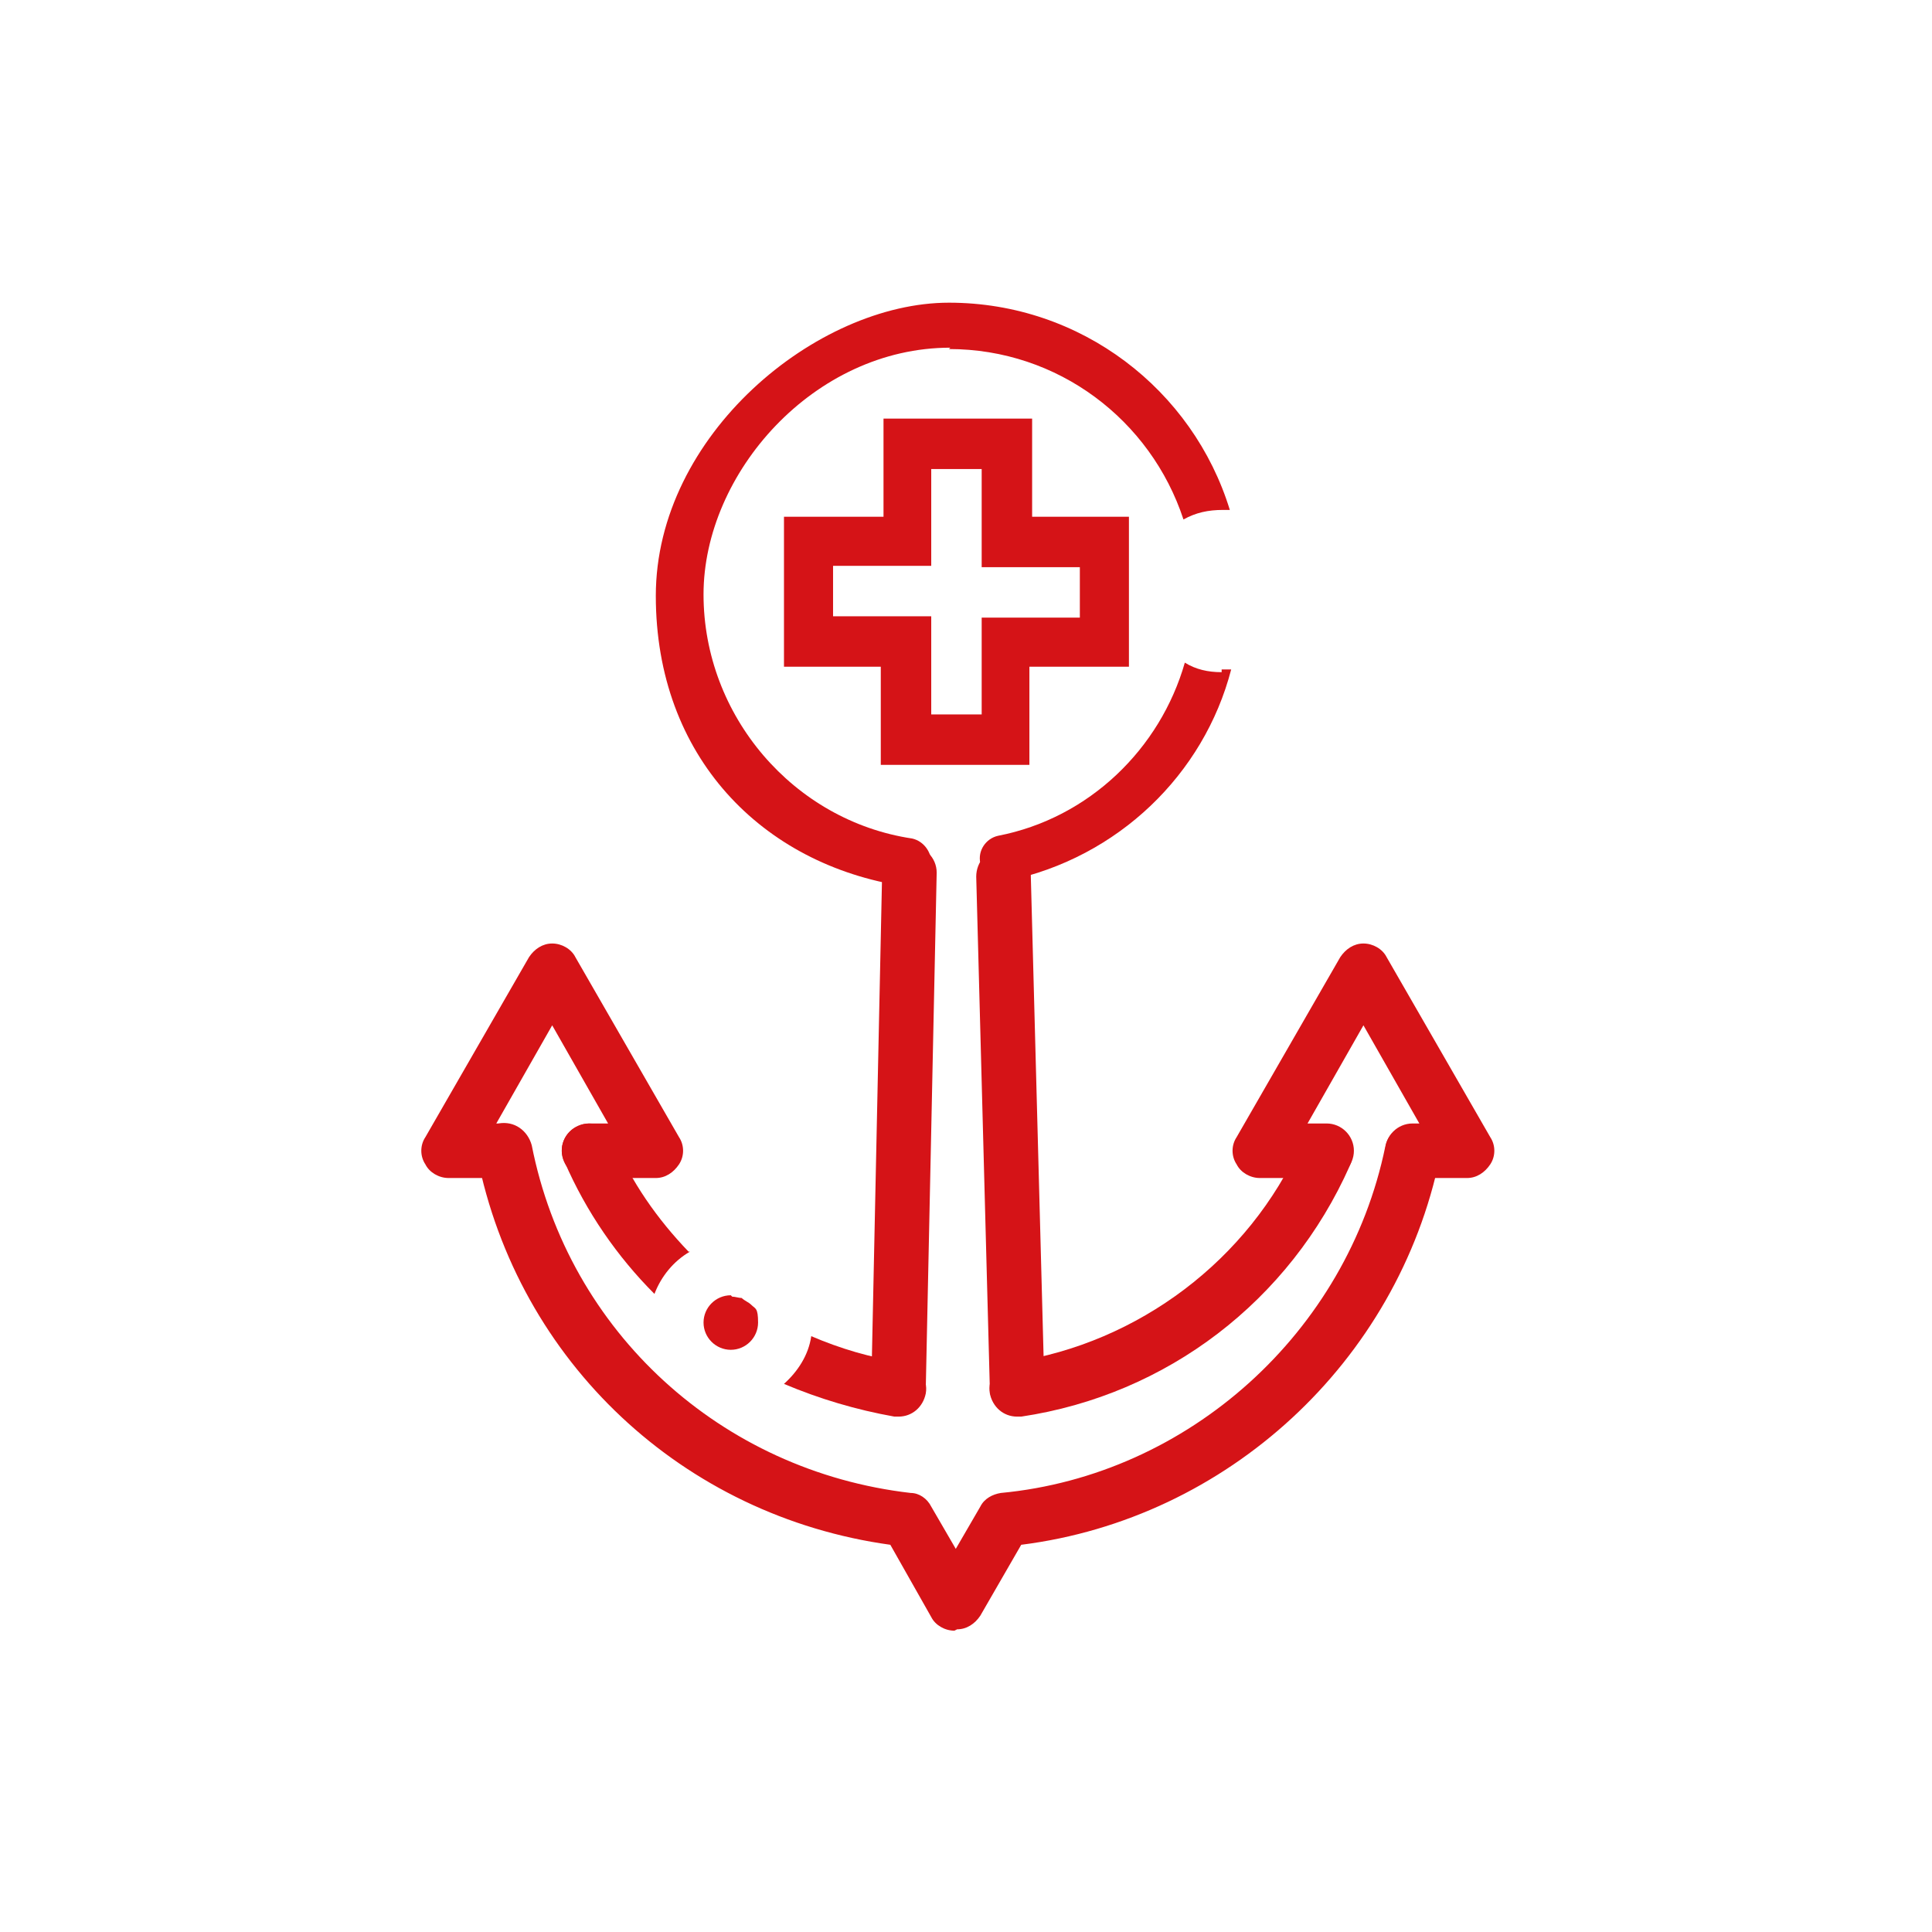 <?xml version="1.0" encoding="UTF-8"?>
<svg id="Layer_1" xmlns="http://www.w3.org/2000/svg" version="1.1" viewBox="0 0 141.7 141.7">
  <!-- Generator: Adobe Illustrator 29.1.0, SVG Export Plug-In . SVG Version: 2.1.0 Build 142)  -->
  <defs>
    <style>
      .st0 {
        fill: #d51317;
      }
    </style>
  </defs>
  <path class="st0" d="M74.6,103.8c-1.1,0-2-.9-2-1.9l-1-37.6c0-1.1.8-2,1.9-2.1,1.1,0,2,.8,2.1,1.9l1,37.6c0,1.1-.8,2-1.9,2.1,0,0,0,0,0,0Z"/>
  <path class="st0" d="M107.6,86.4h-4c-1.1,0-2-.9-2-2s.9-2,2-2h.5l-4.1-7.2-4.1,7.2h1.4c1.1,0,2,.9,2,2s-.9,2-2,2h-4.9c-.7,0-1.4-.4-1.7-1-.4-.6-.4-1.4,0-2l7.6-13.2c.4-.6,1-1,1.7-1s1.4.4,1.7,1l7.6,13.2c.4.6.4,1.4,0,2-.4.6-1,1-1.7,1Z"/>
  <path class="st0" d="M48.1,86.4h-4.9c-1.1,0-2-.9-2-2s.9-2,2-2h1.4l-4.1-7.2-4.1,7.2h.5c1.1,0,2,.9,2,2s-.9,2-2,2h-4c-.7,0-1.4-.4-1.7-1-.4-.6-.4-1.4,0-2l7.6-13.2c.4-.6,1-1,1.7-1h0c.7,0,1.4.4,1.7,1l7.6,13.2c.4.6.4,1.4,0,2-.4.6-1,1-1.7,1Z"/>
  <path class="st0" d="M74.6,103.9c-1,0-1.8-.7-2-1.7-.2-1.1.6-2.1,1.7-2.3,9.2-1.4,17.3-7.5,21.1-16,.4-1,1.6-1.5,2.6-1,1,.4,1.5,1.6,1,2.6-4.4,9.9-13.4,16.8-24.1,18.4,0,0-.2,0-.3,0Z"/>
  <path class="st0" d="M65.9,103.8h0c-1.1,0-2-.9-2-2l.8-37.8c0-1.1,1-2,2-2,1.1,0,2,.9,2,2l-.8,37.8c0,1.1-.9,2-2,2Z"/>
  <path class="st0" d="M70,119.6h0c-.7,0-1.4-.4-1.7-1l-3-5.3c-15.2-2.1-27.3-13.4-30.3-28.5-.2-1.1.5-2.1,1.6-2.4,1.1-.2,2.1.5,2.4,1.6,2.7,13.7,13.9,23.9,27.8,25.5.6,0,1.2.4,1.5,1l1.8,3.1,1.8-3.1c.3-.6.9-.9,1.5-1,13.8-1.3,25.4-11.8,28.2-25.4.2-1.1,1.3-1.8,2.4-1.6,1.1.2,1.8,1.3,1.6,2.4-3.1,15-15.6,26.5-30.7,28.4l-3,5.2c-.4.6-1,1-1.7,1Z"/>
  <path class="st0" d="M79.2,45.3h-7.2c0,0,0,7.1,0,7.1h-3.7s0-7.2,0-7.2h-7.2c0,0,0-3.7,0-3.7h7.2c0,0,0-7.1,0-7.1h3.7s0,7.2,0,7.2h7.2c0,0,0,3.7,0,3.7ZM75.7,37.9v-7.2c0,0-10.9,0-10.9,0v7.2c0,0-7.3,0-7.3,0v11c0,0,7.1,0,7.1,0v7.2c0,0,10.9,0,10.9,0v-7.2c0,0,7.3,0,7.3,0v-11c0,0-7.1,0-7.1,0Z"/>
  <g>
    <path class="st0" d="M69.6,25.6c8,0,14.8,5.2,17.2,12.5.9-.5,1.8-.7,2.9-.7s.3,0,.5,0c-2.7-8.8-10.9-15.2-20.6-15.2s-21.5,9.7-21.5,21.5,7.8,19.7,18.2,21.3c0,0,.2,0,.3,0,.8,0,1.6-.6,1.7-1.5.1-.9-.5-1.8-1.4-2-8.7-1.3-15.3-9-15.3-17.9s8.1-18.1,18.1-18.1Z"/>
    <path class="st0" d="M89.6,49.3c-1,0-1.9-.2-2.7-.7-1.8,6.3-7,11.4-13.7,12.7-.9.2-1.5,1.1-1.3,2,.2.9,1.1,1.5,2,1.3,8.1-1.7,14.4-7.8,16.4-15.5-.2,0-.5,0-.7,0Z"/>
  </g>
  <g>
    <path class="st0" d="M53.6,95c-1.1,0-2,.9-2,2s.9,2,2,2,2-.9,2-2-.2-1-.5-1.3c-.2-.2-.5-.3-.7-.5-.2,0-.5-.1-.7-.1Z"/>
    <path class="st0" d="M50.5,91.8c-2.3-2.4-4.2-5.1-5.5-8.2-.4-1-1.6-1.5-2.6-1-1,.4-1.5,1.6-1,2.6,1.6,3.7,3.9,7,6.6,9.7.5-1.3,1.4-2.4,2.6-3.1Z"/>
    <path class="st0" d="M66.2,99.9c-2.3-.3-4.6-1-6.7-1.9-.2,1.4-1,2.6-2,3.5,2.6,1.1,5.3,1.9,8.1,2.4,0,0,.2,0,.3,0,1,0,1.8-.7,2-1.7.2-1.1-.6-2.1-1.7-2.3Z"/>
  </g>
</svg>